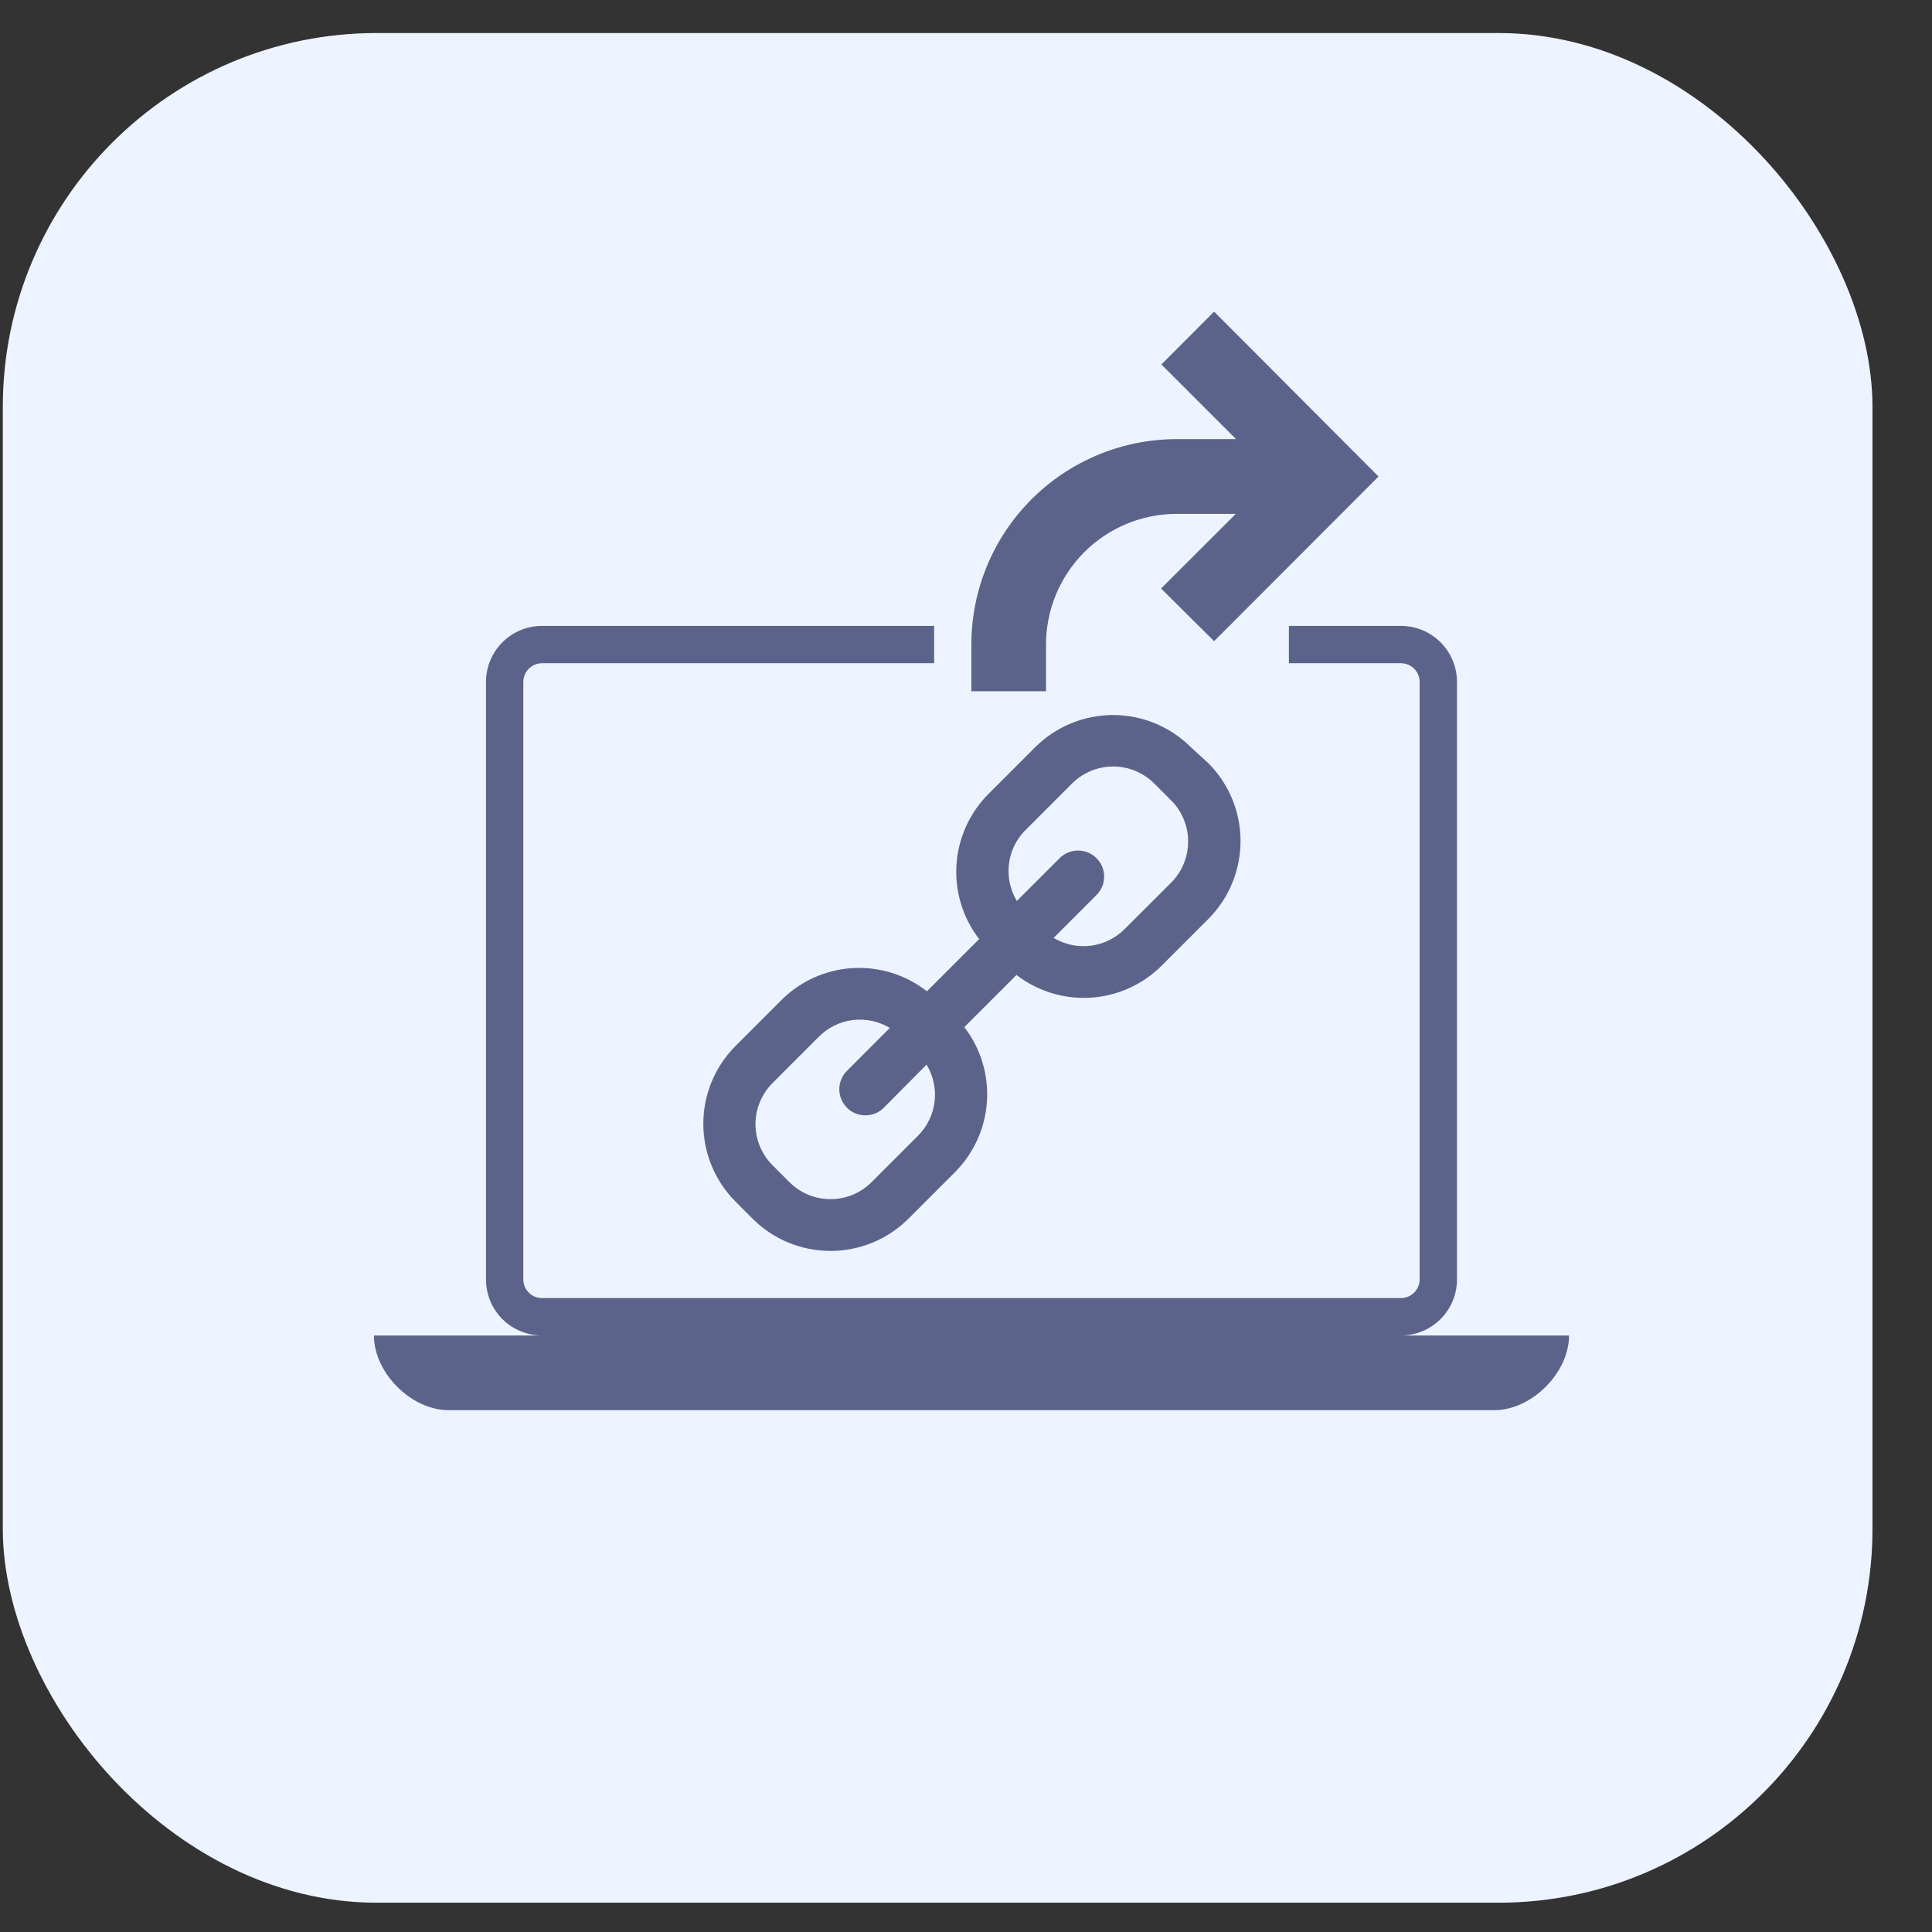 <svg width="31" height="31" viewBox="0 0 31 31" fill="none" xmlns="http://www.w3.org/2000/svg">
<rect x="0" y="0" width="31" height="31" fill="#333333" stroke="none"/>
<rect x="0.045" y="0.53" width="30" height="30" rx="6" fill="#EDF4FF"/>
<path d="M22.488 21.429C22.723 21.426 22.948 21.332 23.115 21.165C23.281 20.999 23.376 20.774 23.378 20.539V10.933C23.376 10.698 23.281 10.473 23.115 10.306C22.948 10.14 22.723 10.045 22.488 10.043H20.681V10.642H22.488C22.564 10.645 22.637 10.676 22.691 10.73C22.745 10.784 22.776 10.857 22.779 10.933V20.537C22.776 20.614 22.745 20.686 22.691 20.74C22.637 20.794 22.564 20.826 22.488 20.828H8.688C8.611 20.826 8.539 20.794 8.485 20.741C8.431 20.687 8.4 20.615 8.397 20.539V10.933C8.399 10.857 8.431 10.784 8.485 10.73C8.539 10.676 8.611 10.645 8.688 10.642H14.989V10.043H8.688C8.452 10.045 8.227 10.14 8.061 10.306C7.895 10.473 7.8 10.698 7.798 10.933V20.537C7.8 20.773 7.894 20.998 8.06 21.165C8.227 21.331 8.452 21.426 8.688 21.429H6C6 22.028 6.599 22.627 7.198 22.627H23.977C24.576 22.627 25.176 22.028 25.176 21.429H22.488Z" fill="#5C638B"/>
<path d="M15.586 10.342V11.091H16.784V10.342C16.784 9.786 17.005 9.253 17.399 8.859C17.792 8.466 18.326 8.245 18.882 8.245H19.829L18.63 9.443L19.481 10.288L22.119 7.646L19.481 5L18.635 5.848L19.833 7.046H18.882C18.008 7.046 17.169 7.394 16.551 8.012C15.933 8.63 15.586 9.468 15.586 10.342Z" fill="#5C638B"/>
<path d="M12.55 16.035L11.801 16.784C11.471 17.115 11.285 17.564 11.285 18.032C11.285 18.499 11.471 18.948 11.801 19.279L12.078 19.557C12.409 19.887 12.858 20.072 13.326 20.072C13.794 20.072 14.242 19.887 14.574 19.557L15.323 18.808C15.626 18.504 15.809 18.101 15.836 17.672C15.864 17.244 15.735 16.821 15.473 16.481L16.31 15.644C16.65 15.906 17.074 16.036 17.503 16.008C17.932 15.981 18.336 15.798 18.64 15.494L19.389 14.745C19.72 14.413 19.905 13.964 19.905 13.495C19.905 13.027 19.72 12.578 19.389 12.246L19.109 11.99C18.777 11.659 18.328 11.473 17.859 11.473C17.391 11.473 16.941 11.659 16.61 11.99L15.861 12.739C15.557 13.043 15.375 13.447 15.347 13.875C15.319 14.304 15.449 14.728 15.711 15.068L14.873 15.906C14.536 15.642 14.115 15.51 13.688 15.533C13.26 15.557 12.856 15.735 12.55 16.035ZM14.731 18.222L13.982 18.971C13.808 19.144 13.572 19.241 13.326 19.241C13.08 19.241 12.844 19.144 12.67 18.971L12.393 18.694C12.22 18.519 12.122 18.283 12.122 18.038C12.122 17.792 12.22 17.556 12.393 17.381L13.142 16.632C13.288 16.486 13.48 16.392 13.686 16.367C13.892 16.343 14.1 16.387 14.277 16.494L13.59 17.182C13.551 17.221 13.52 17.267 13.499 17.318C13.478 17.369 13.467 17.423 13.467 17.478C13.467 17.533 13.478 17.587 13.499 17.638C13.52 17.689 13.551 17.735 13.59 17.774C13.628 17.813 13.675 17.844 13.725 17.865C13.776 17.886 13.831 17.896 13.886 17.896C13.94 17.896 13.995 17.886 14.046 17.865C14.096 17.844 14.143 17.813 14.181 17.774L14.867 17.083C14.975 17.261 15.021 17.47 14.996 17.676C14.971 17.883 14.878 18.075 14.731 18.222ZM16.183 13.979C16.182 13.857 16.206 13.736 16.252 13.622C16.299 13.509 16.367 13.406 16.454 13.32L17.203 12.571C17.378 12.396 17.614 12.299 17.861 12.299C18.108 12.299 18.345 12.396 18.52 12.571L18.793 12.844C18.967 13.018 19.064 13.255 19.064 13.502C19.064 13.749 18.967 13.986 18.793 14.161L18.044 14.909C17.896 15.056 17.705 15.149 17.499 15.175C17.293 15.2 17.084 15.156 16.906 15.049L17.594 14.361C17.672 14.283 17.717 14.176 17.717 14.065C17.717 13.954 17.672 13.848 17.594 13.77C17.516 13.691 17.409 13.647 17.298 13.647C17.187 13.647 17.081 13.691 17.002 13.77L16.316 14.456C16.229 14.312 16.183 14.147 16.183 13.979Z" fill="#5C638B"/>
</svg>
